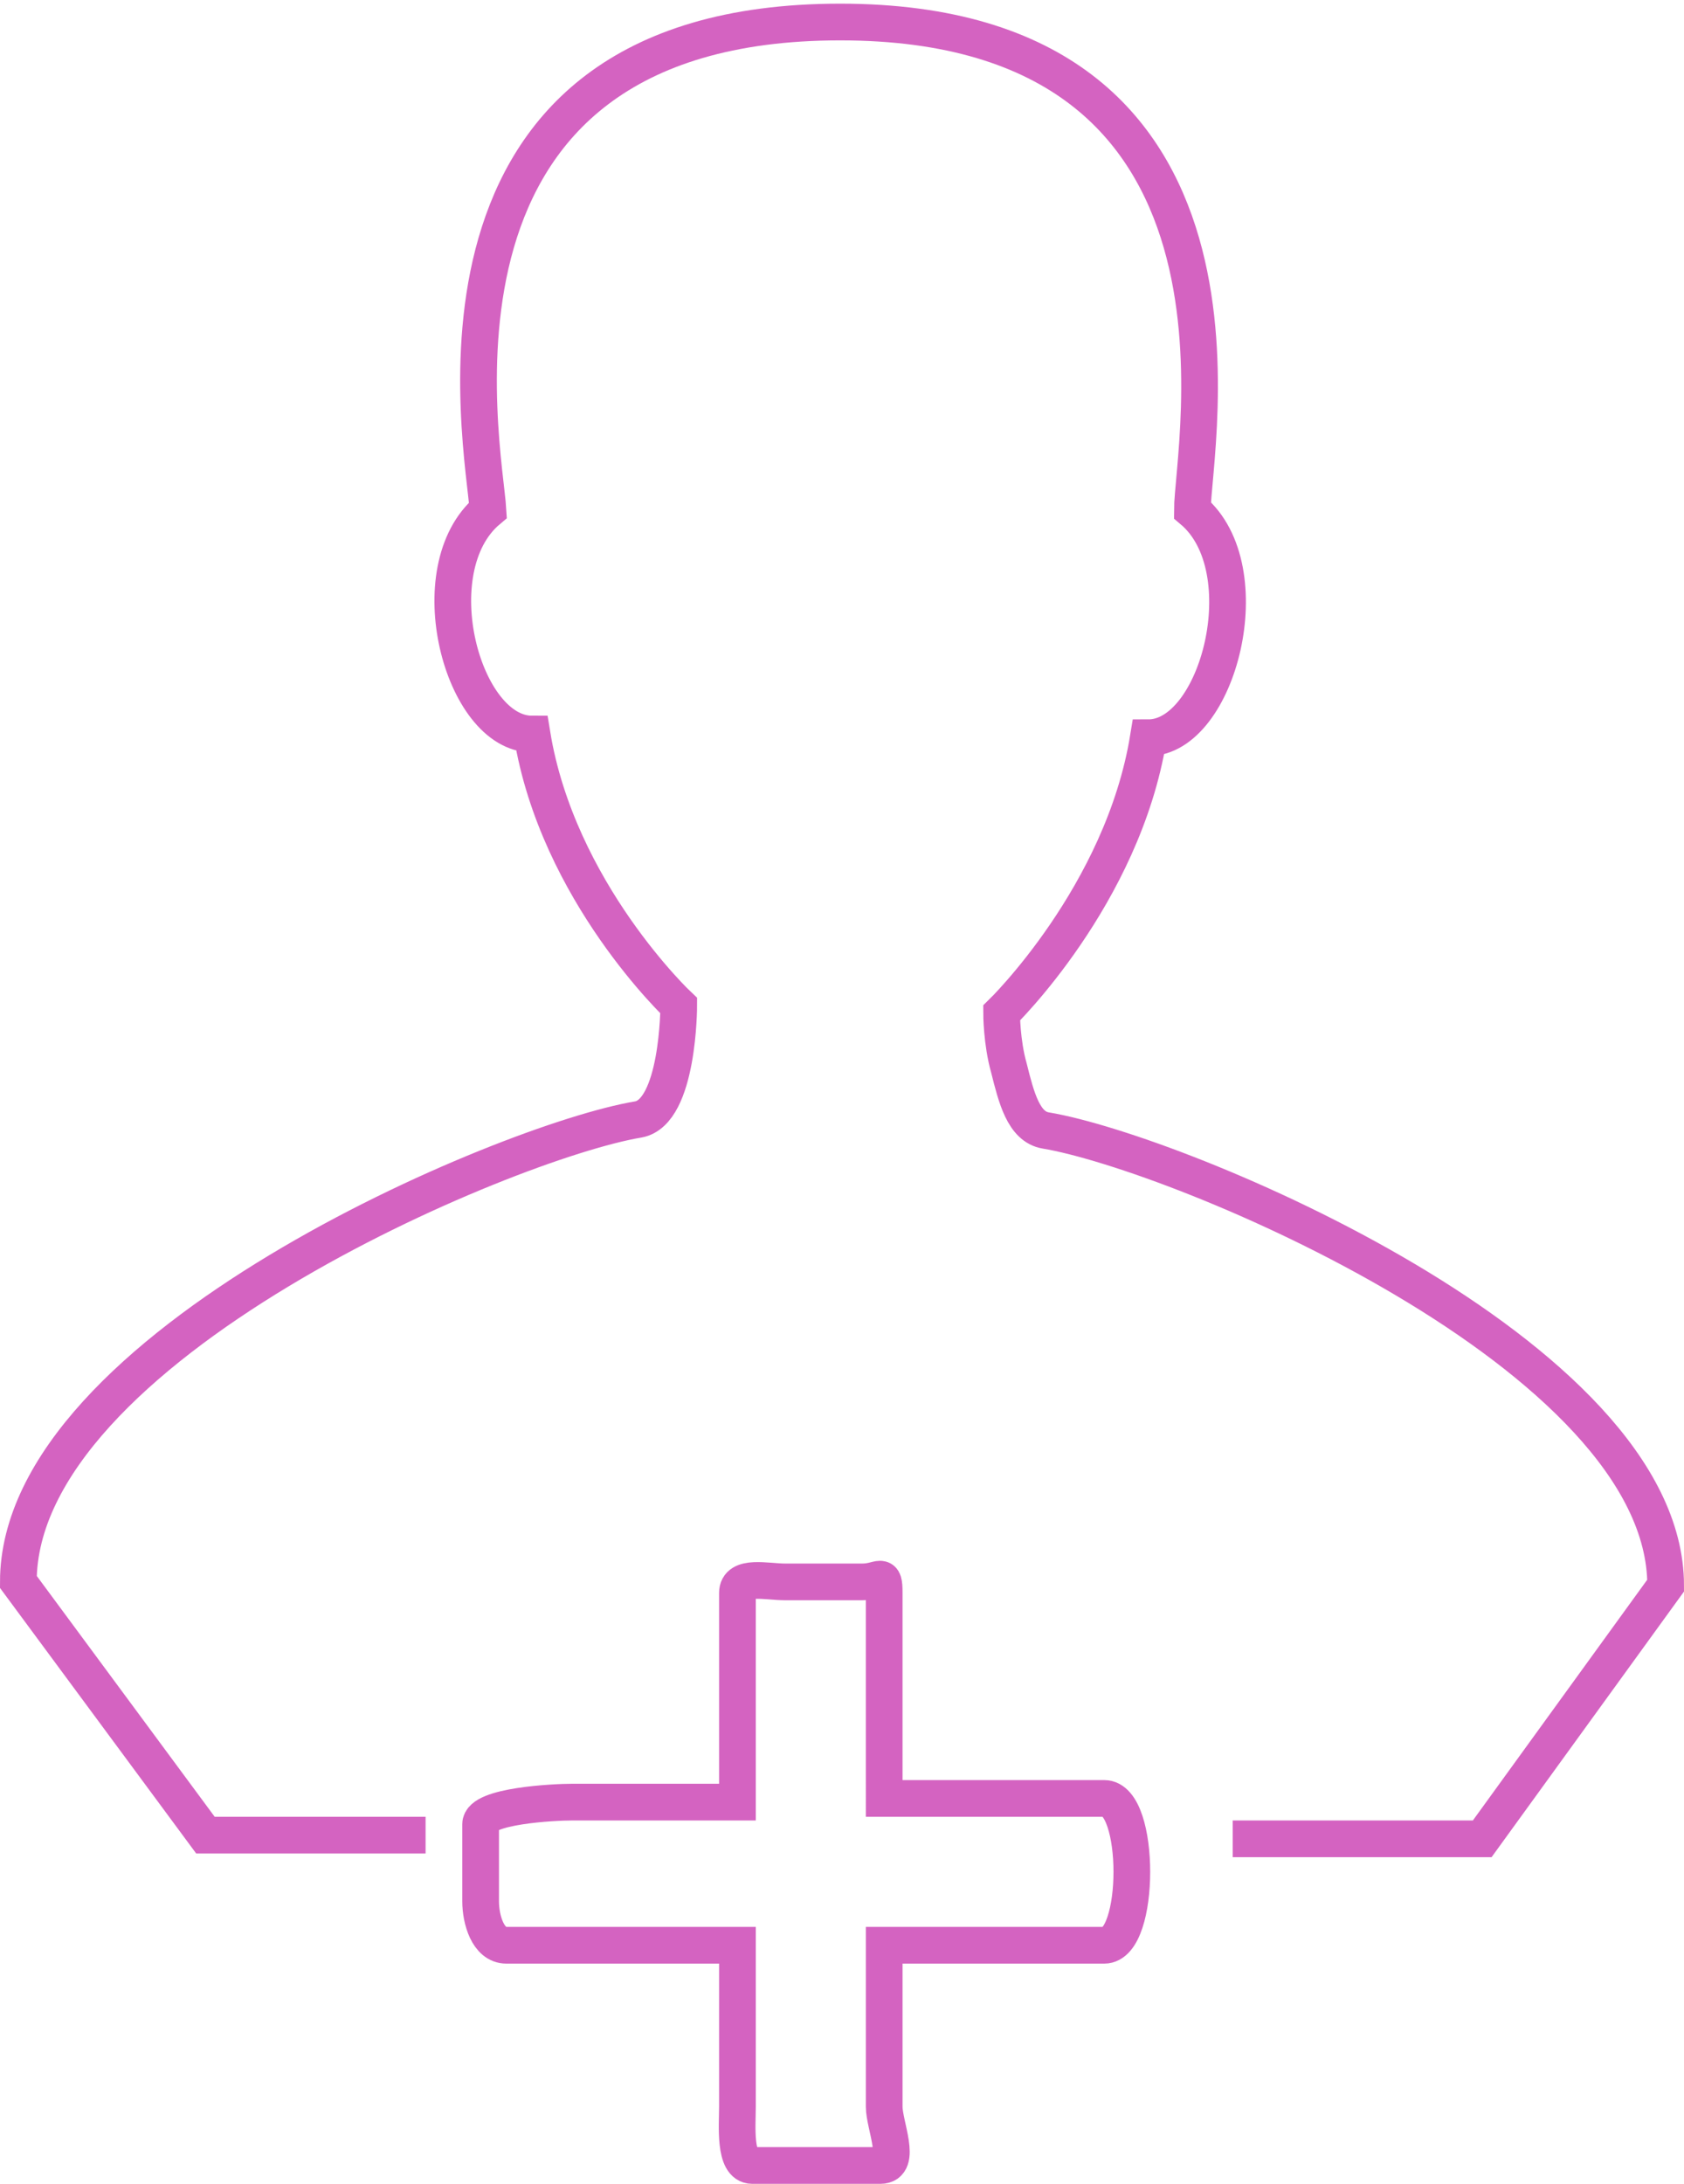 <!-- Generator: Adobe Illustrator 19.1.1, SVG Export Plug-In  -->
<svg version="1.1"
	 xmlns="http://www.w3.org/2000/svg" xmlns:xlink="http://www.w3.org/1999/xlink" xmlns:a="http://ns.adobe.com/AdobeSVGViewerExtensions/3.0/"
	 x="0px" y="0px" width="45.9px" height="59.5px" viewBox="0 0 45.9 59.5" style="enable-background:new 0 0 45.9 59.5;"
	 xml:space="preserve">
<style type="text/css">
	.st0{fill:none;stroke:#D463C1;stroke-miterlimit:10;}
</style>
<defs>
</defs>
<path class="st0" d="M11.6,50H5.6l-5.1-6.9c0-6.4,13.3-12,16.9-12.6c1.1-0.2,1.1-3.1,1.1-3.1s-3.3-3.1-4-7.4c-1.9,0-3.1-4.5-1.2-6.1
	c-0.1-1.7-2.5-13.3,9.6-13.3c12,0,9.6,11.6,9.6,13.3c1.9,1.6,0.7,6.2-1.2,6.2c-0.7,4.3-4,7.5-4,7.5s0,0.8,0.2,1.5
	c0.2,0.8,0.4,1.6,1,1.7c3.6,0.6,16.9,6.1,16.9,12.4l-5,6.9h-6.8"/>
<path class="st0" d="M30.1,53h-6v4.4c0,0.5,0.5,1.6-0.1,1.6h-3.5c-0.5,0-0.4-1.1-0.4-1.6V53h-6.3c-0.5,0-0.7-0.7-0.7-1.2
	c0,0,0,0,0,0v-2.1c0-0.5,2-0.6,2.5-0.6h4.5v-5.7c0-0.5,0.8-0.3,1.3-0.3h2.1c0.5,0,0.6-0.3,0.6,0.3V49h6C31.1,49,31.1,53,30.1,53z"/>
</svg>
